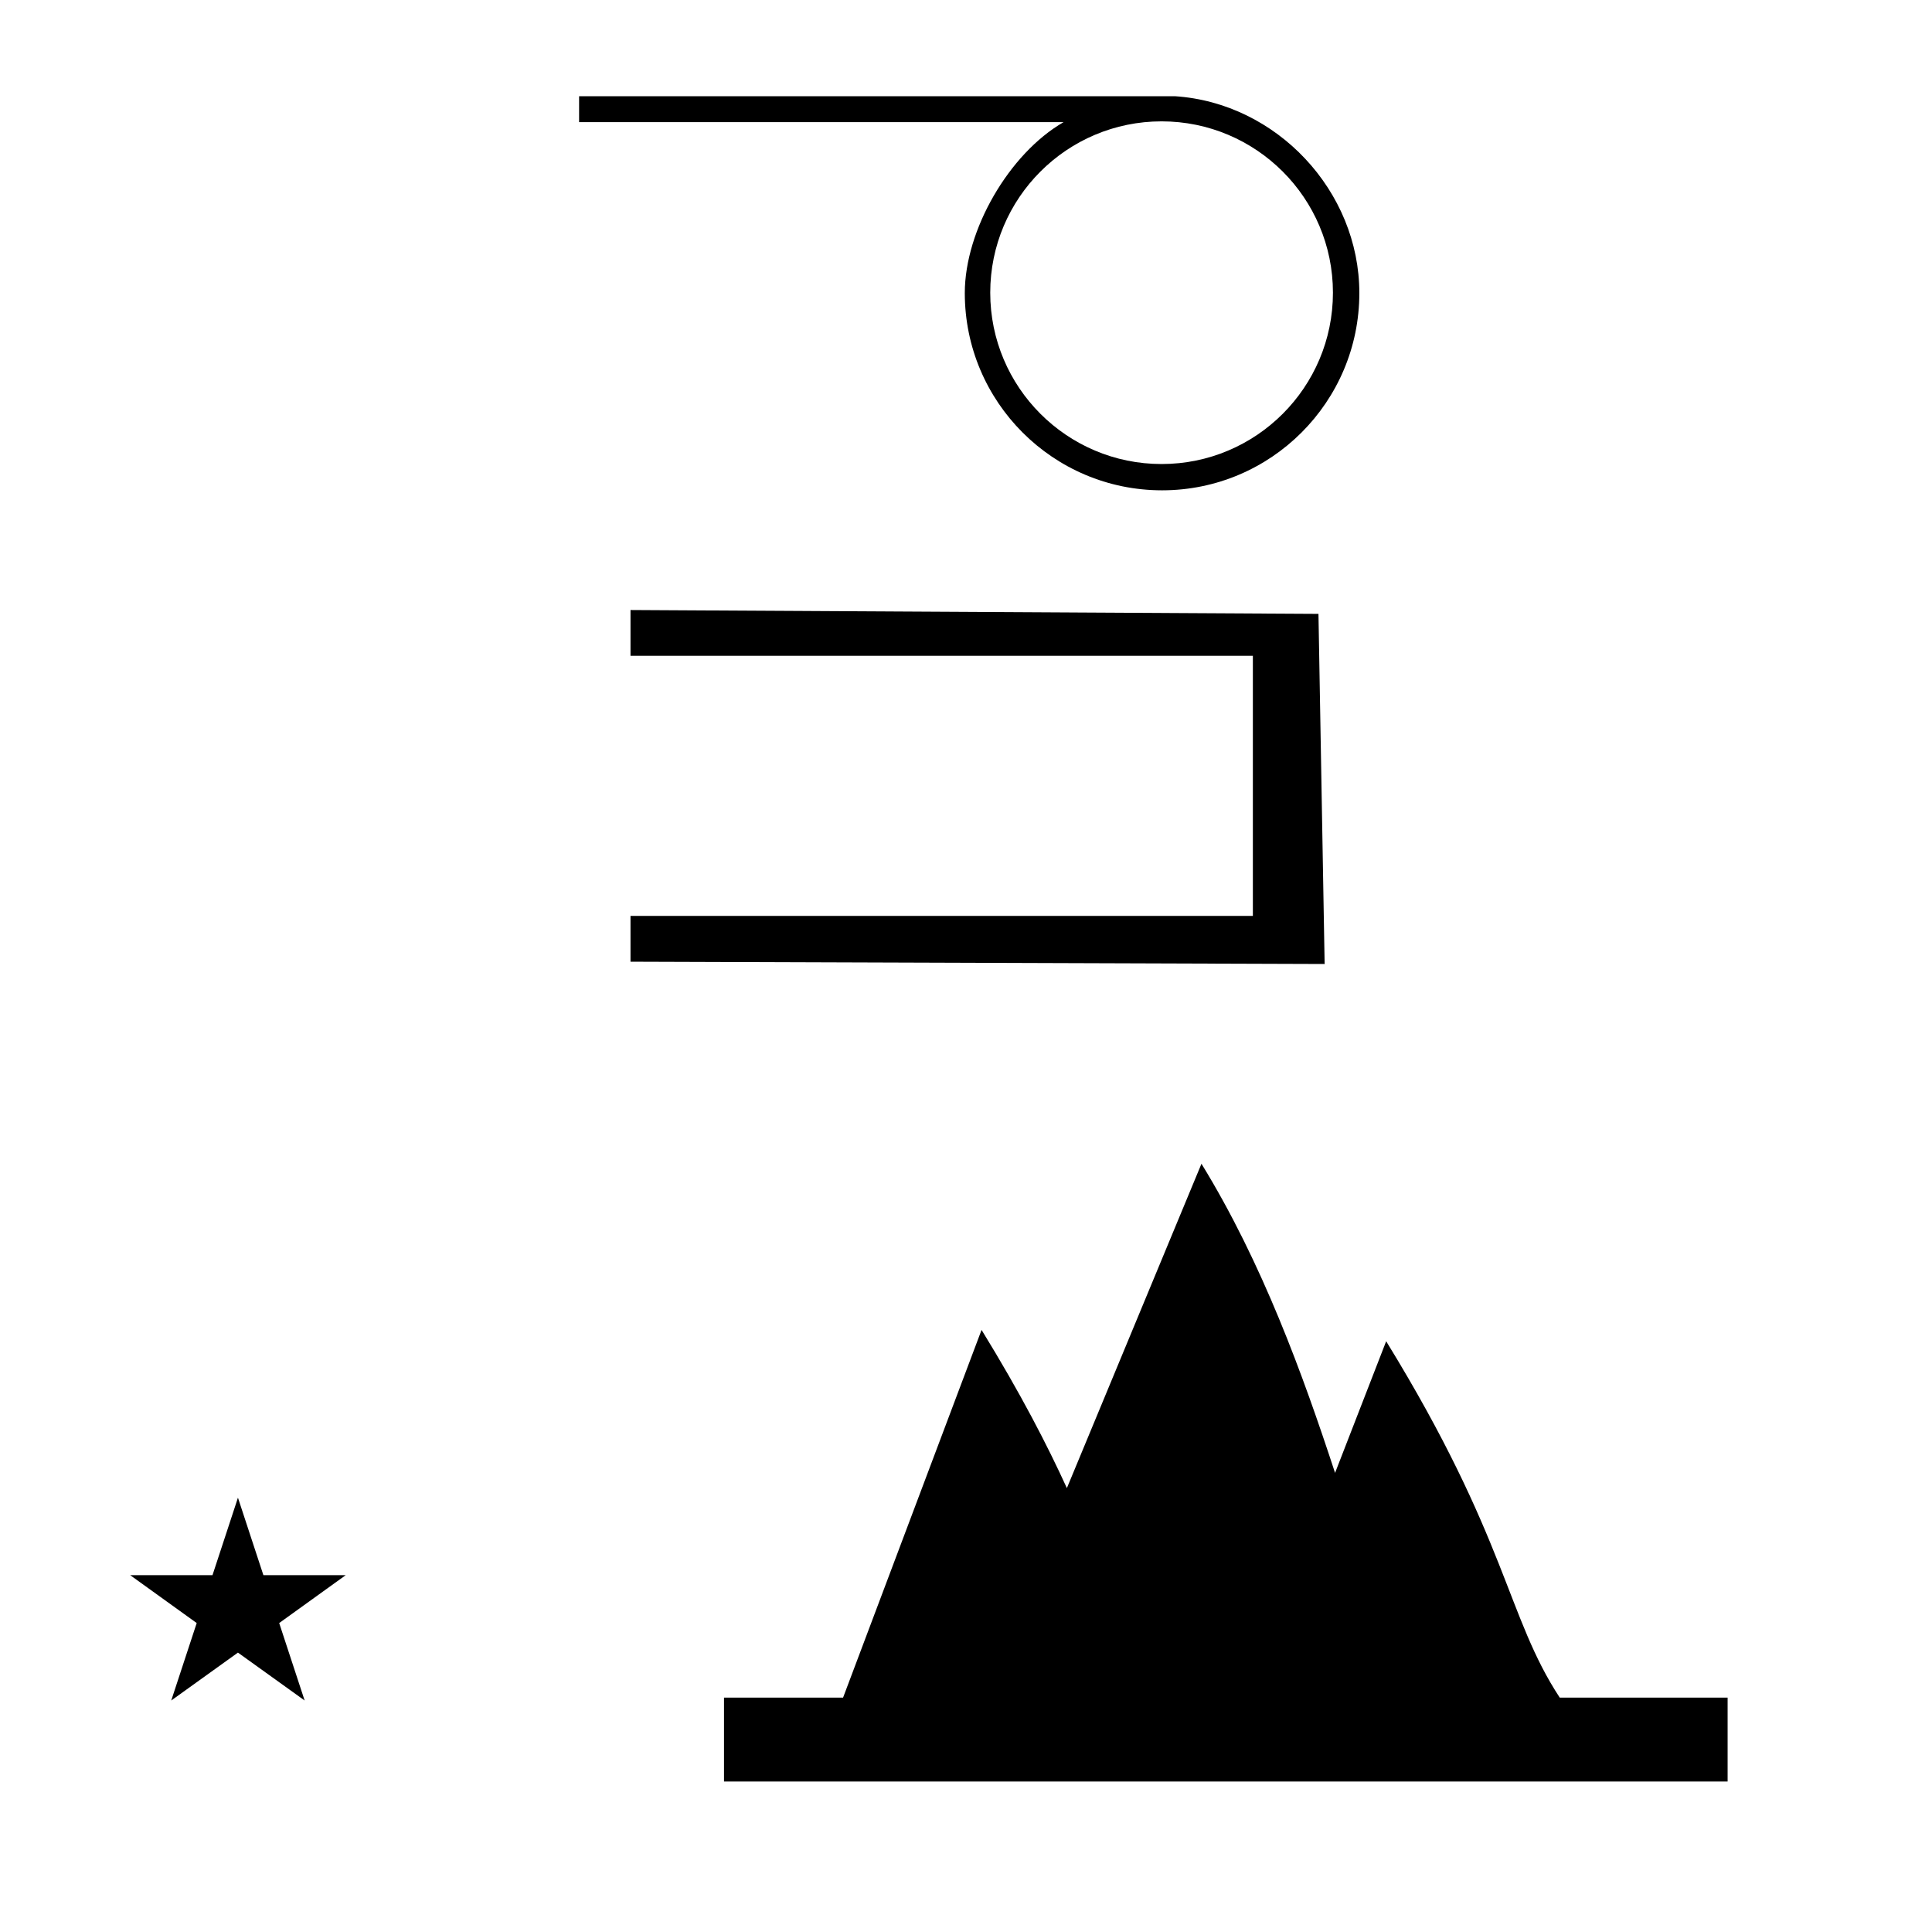 <?xml version="1.0" standalone="no"?>
<!DOCTYPE svg PUBLIC "-//W3C//DTD SVG 1.1//EN" "http://www.w3.org/Graphics/SVG/1.1/DTD/svg11.dtd" >
<svg xmlns="http://www.w3.org/2000/svg" xmlns:xlink="http://www.w3.org/1999/xlink" version="1.1" viewBox="-10 0 1002 1000">
  <g transform="matrix(1 0 0 -1 0 800)">
   <path fill="currentColor"
d="M682.406 36.052l26.506 68.284c62.956 -102.438 62.48 -142.953 90.022 -184.836h87.066v-43.5h-520.5v43.5h61.75l71.821 190.713c20.323 -33.068 34.05 -59.717 44.246 -82.046l69.803 168.227c31.591 -51.403 52.543 -109.279 69.286 -160.342z
M57.504 -16.984h42.703l13.201 40.174l13.2 -40.174h42.704l-34.513 -24.843l13.2 -40.173l-34.592 24.843l-34.593 -24.843l13.201 40.173zM592.438 559.321h-0.269h0.269c49.055 0 88.867 39.813 88.867 88.868
c0 49.057 -39.812 88.868 -88.867 88.868s-88.868 -39.812 -88.868 -88.868c0 -49.055 39.813 -88.868 88.868 -88.868zM599.562 750.1h-0.269c52.831 -3.419 95.706 -49.158 95.706 -102.1c0 -56.476 -45.836 -102.312 -102.312 -102.312
c-56.476 0 -102.312 45.836 -102.312 102.312c0 32.644 22.957 72.361 51.242 88.656h-251.277v13.443h309.223zM677 300l-360 1.2v23.755h322.778v134.89h-322.778v23.755l356.8 -2z" />
  </g>

</svg>
